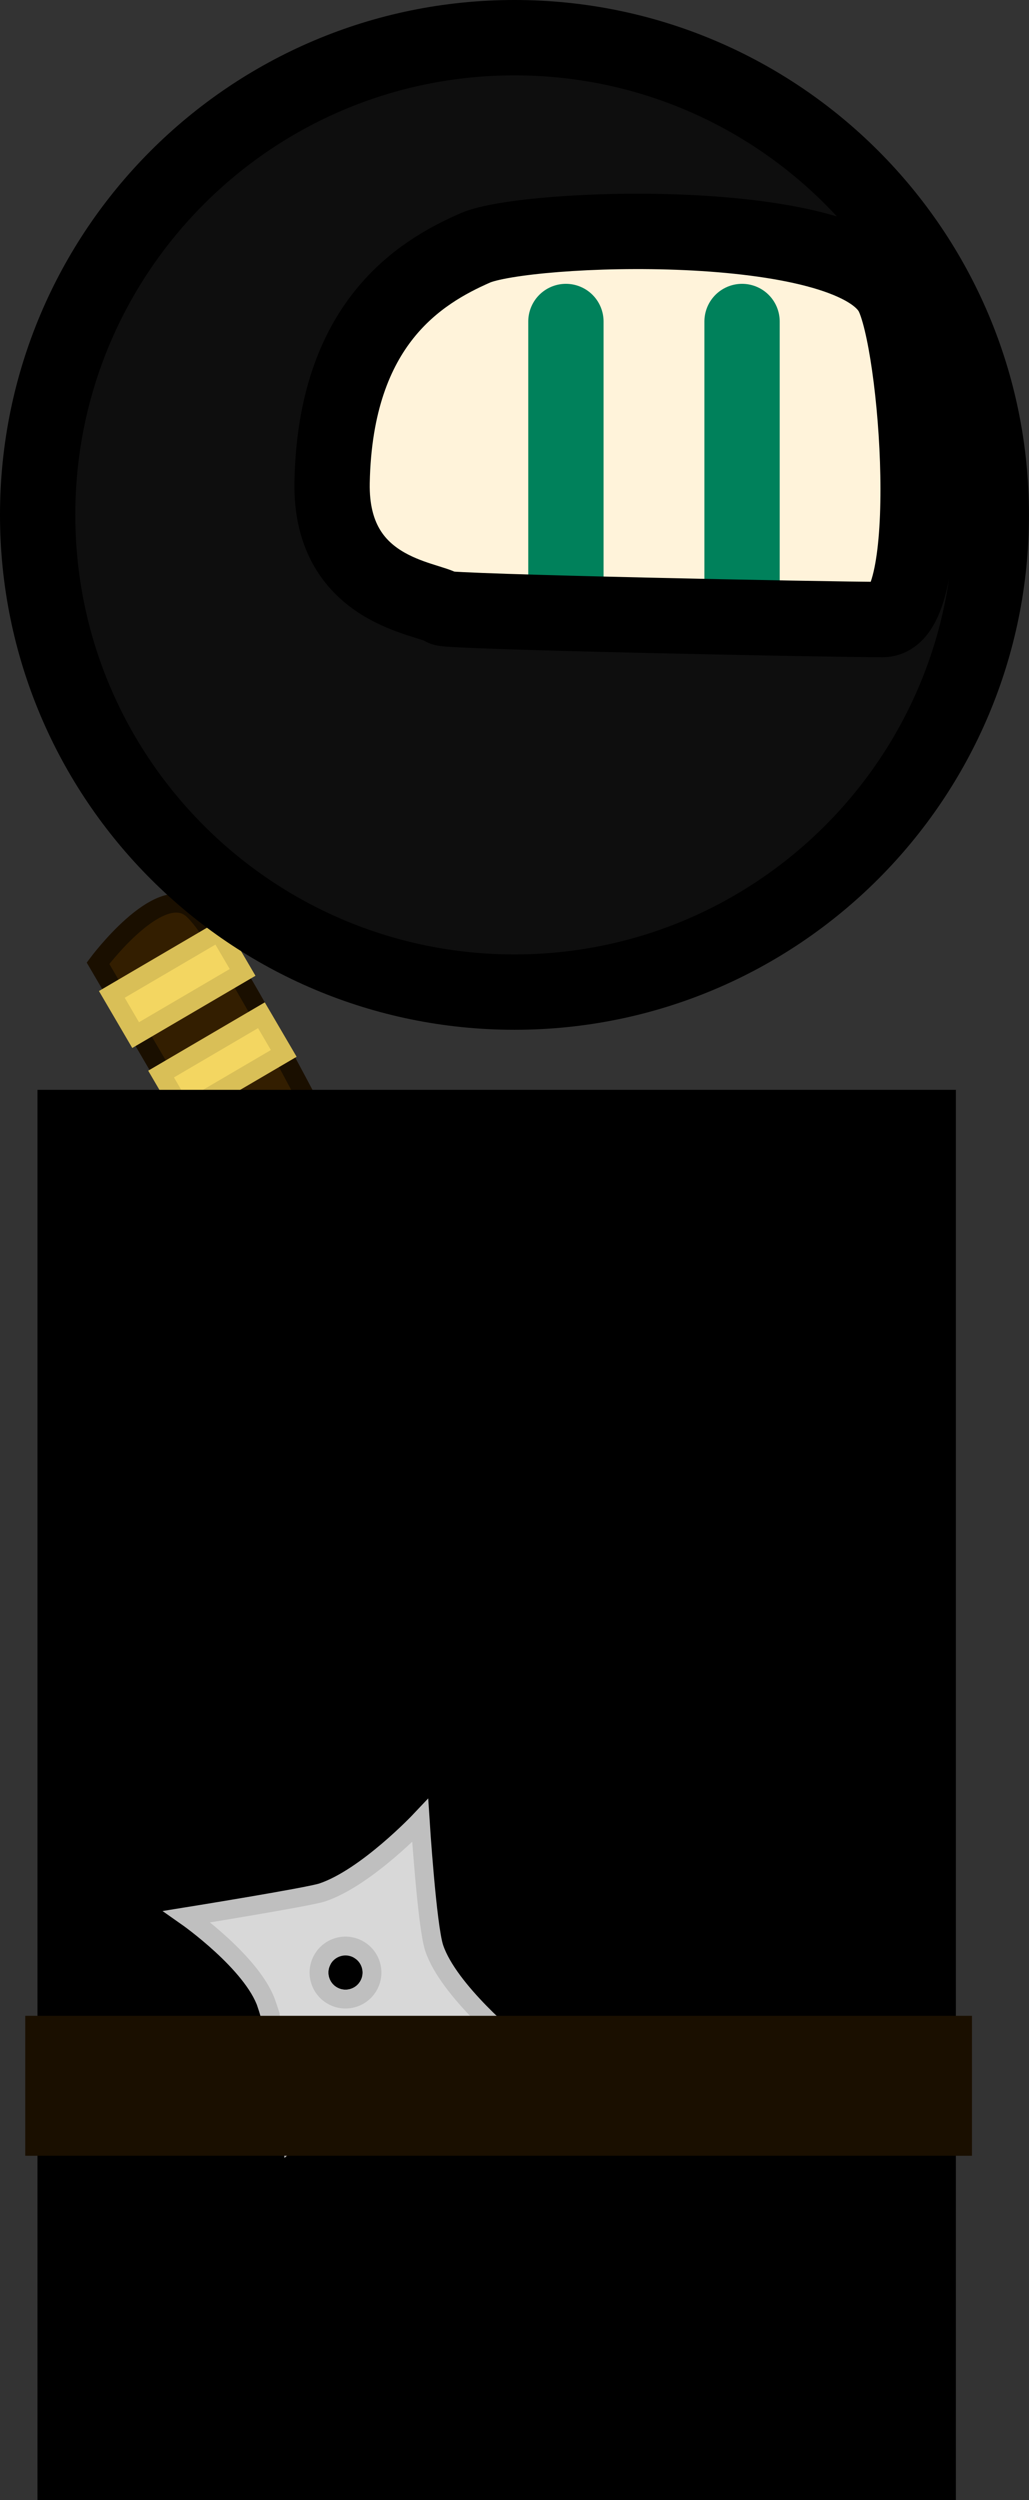 <svg version="1.1" xmlns="http://www.w3.org/2000/svg" xmlns:xlink="http://www.w3.org/1999/xlink" width="27.329" height="66.348" viewBox="0,0,27.329,66.348"><rect x="0" y="0" width="27.329" height="66.348" fill="#333333" stroke="none"/><g transform="translate(-227.339,-153.652)"><g data-paper-data="{&quot;isPaintingLayer&quot;:true}" fill-rule="nonzero" stroke-linejoin="miter" stroke-miterlimit="10" stroke-dasharray="" stroke-dashoffset="0" style="mix-blend-mode: normal"><path d="M233.766,185.745l-3.824,-6.531c0,0 1.607,-2.157 2.482,-1.453c0.874,0.704 3.824,6.531 3.824,6.531z" data-paper-data="{&quot;origRot&quot;:0,&quot;origPos&quot;:null}" fill="#331e00" stroke="#1a0f00" stroke-width="0.5" stroke-linecap="butt"/><path d="M231.617,182.155l2.665,-1.561l0.593,1.013l-2.665,1.561z" data-paper-data="{&quot;origRot&quot;:0,&quot;origPos&quot;:null}" fill="#f3d661" stroke="#d9bf57" stroke-width="0.5" stroke-linecap="butt"/><path d="M229.334,219v-35.426h22.392v35.426z" data-paper-data="{&quot;origPos&quot;:null}" fill="#000000" stroke="#000000" stroke-width="2" stroke-linecap="butt"/><path d="M229,167.364c0,-6.553 5.312,-11.864 11.864,-11.864c6.553,0 11.864,5.312 11.864,11.864c0,6.553 -5.312,11.864 -11.864,11.864c-6.553,0 -11.864,-5.312 -11.864,-11.864z" data-paper-data="{&quot;origPos&quot;:null}" fill="#fff3da" stroke="#000000" stroke-width="2" stroke-linecap="butt"/><path d="M247.047,162.184v9.358" data-paper-data="{&quot;origPos&quot;:null}" fill="none" stroke="#00815b" stroke-width="2" stroke-linecap="round"/><path d="M230.309,180.041l2.841,-1.664l0.632,1.08l-2.841,1.664z" data-paper-data="{&quot;origRot&quot;:0,&quot;origPos&quot;:null}" fill="#f3d661" stroke="#d9bf57" stroke-width="0.5" stroke-linecap="butt"/><path d="M242.369,171.542v-9.358" data-paper-data="{&quot;origPos&quot;:null}" fill="none" stroke="#00815b" stroke-width="2" stroke-linecap="round"/><path d="M235.33,207.776l-0.568,-1.69l1.11,-0.373c-0.069,0.155 -0.083,0.336 -0.024,0.51c0.124,0.369 0.523,0.567 0.891,0.443c0.369,-0.124 0.567,-0.523 0.443,-0.891c-0.048,-0.144 -0.138,-0.261 -0.252,-0.344c0.49,-0.063 1.201,-0.074 1.348,0.365c0.23,0.683 -1.258,1.413 -1.258,1.413z" data-paper-data="{&quot;origPos&quot;:null,&quot;origRot&quot;:0}" fill="#b9b9b9" stroke="#929292" stroke-width="0.5" stroke-linecap="butt"/><path d="M234.423,206.843c-0.37,-1.101 -2.12,-2.328 -2.12,-2.328c0,0 3.234,-0.521 3.597,-0.643c1.172,-0.394 2.599,-1.906 2.599,-1.906c0,0 0.179,2.807 0.372,3.383c0.382,1.139 2.129,2.555 2.129,2.555c0,0 -1.911,-0.153 -3.607,0.416l-2.303,2.085c0,0 -0.256,-2.334 -0.668,-3.562zM236.739,206.666c0.369,-0.124 0.567,-0.523 0.443,-0.891c-0.124,-0.369 -0.523,-0.567 -0.891,-0.443c-0.369,0.124 -0.567,0.523 -0.443,0.891c0.124,0.369 0.523,0.567 0.891,0.443z" data-paper-data="{&quot;origPos&quot;:null,&quot;origRot&quot;:0}" fill="#d8d8d8" stroke="#bfbfbf" stroke-width="0.5" stroke-linecap="butt"/><path d="M228.01,210.861v-3.714h25.143v3.714z" data-paper-data="{&quot;origPos&quot;:null}" fill="#1a0f00" stroke="none" stroke-width="NaN" stroke-linecap="butt"/><path d="M228.339,167.316c0,-6.994 5.67,-12.664 12.664,-12.664c6.994,0 12.664,5.67 12.664,12.664c0,6.994 -5.67,12.664 -12.664,12.664c-6.994,0 -12.664,-5.67 -12.664,-12.664zM250.784,170.093c1.474,0 0.939,-7.346 0.245,-8.647c-1.131,-2.12 -9.72,-1.806 -11.07,-1.214c-1.474,0.646 -3.718,2.005 -3.8,6.223c-0.056,2.932 2.588,3.061 2.954,3.339c0.122,0.093 10.197,0.299 11.67,0.299z" data-paper-data="{&quot;origPos&quot;:null}" fill="#0e0e0e" stroke="#000000" stroke-width="2" stroke-linecap="butt"/></g></g></svg>